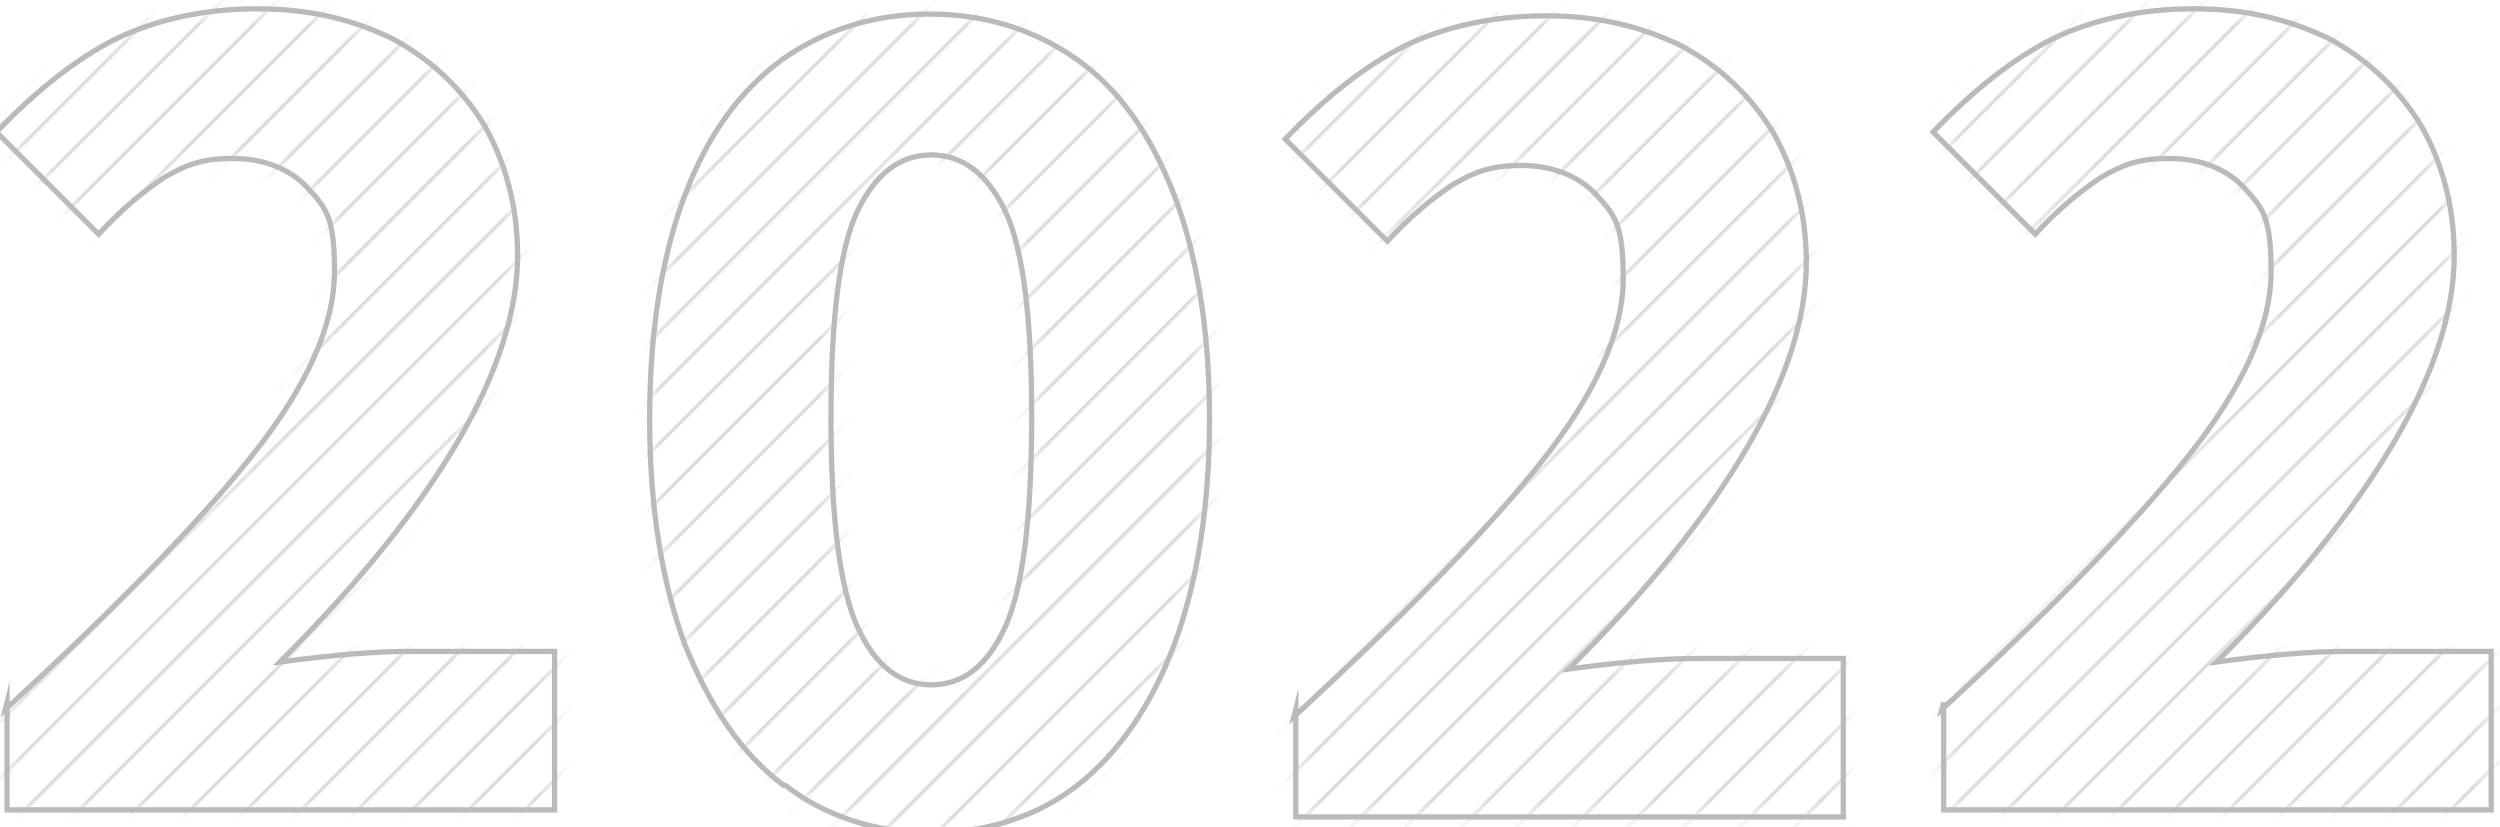 <svg width="142" height="47" viewBox="0 0 142 47" fill="none" xmlns="http://www.w3.org/2000/svg">
<g clip-path="url(#clip0_376_2315)">
<mask id="mask0_376_2315" style="mask-type:luminance" maskUnits="userSpaceOnUse" x="-1" y="0" width="33" height="46">
<path d="M0.3 40.3C6.5 34.6 11.2 29.8 14.3 25.9C17.4 22 19 18.5 19 15.4C19 12.3 18.5 11.8 17.5 10.7C16.5 9.6 15 9 13.2 9C11.4 9 10.5 9.4 9.3 10.1C8.1 10.9 6.9 11.9 5.6 13.3L-0.2 7.5C2.1 5.1 4.4 3.3 6.6 2.2C8.9 1.1 11.6 0.5 14.6 0.5C17.6 0.5 20 1.1 22.3 2.2C24.5 3.4 26.2 5 27.5 7.1C28.7 9.2 29.4 11.7 29.4 14.5C29.4 20.8 24.9 28.6 15.9 37.6C18.9 37.2 21.3 37 23.3 37H31.5V46H0.4V39.9L0.3 40.3Z" fill="white"/>
</mask>
<g mask="url(#mask0_376_2315)">
<path d="M-54.6 54.6L34.1 -34.1" stroke="#DDDDDD" stroke-width="0.2"/>
<path d="M-35.6 54.6L53.1 -34.1" stroke="#DDDDDD" stroke-width="0.2"/>
<path d="M-48.3 54.6L40.4 -34.1" stroke="#DDDDDD" stroke-width="0.2"/>
<path d="M-45.1 54.6L43.6 -34.1" stroke="#DDDDDD" stroke-width="0.2"/>
<path d="M-42 54.6L46.8 -34.1" stroke="#DDDDDD" stroke-width="0.2"/>
<path d="M-38.8 54.6L49.9 -34.1" stroke="#DDDDDD" stroke-width="0.2"/>
<path d="M-51.4 54.6L37.3 -34.1" stroke="#DDDDDD" stroke-width="0.2"/>
<path d="M-32.5 54.6L56.2 -34.1" stroke="#DDDDDD" stroke-width="0.2"/>
<path d="M-29.3 54.6L59.4 -34.1" stroke="#DDDDDD" stroke-width="0.2"/>
<path d="M-26.2 54.6L62.5 -34.1" stroke="#DDDDDD" stroke-width="0.2"/>
<path d="M-23 54.6L65.7 -34.1" stroke="#DDDDDD" stroke-width="0.2"/>
<path d="M-19.9 54.6L68.8 -34.1" stroke="#DDDDDD" stroke-width="0.2"/>
<path d="M-0.9 54.6L87.8 -34.1" stroke="#DDDDDD" stroke-width="0.2"/>
<path d="M-13.6 54.6L75.2 -34.1" stroke="#DDDDDD" stroke-width="0.2"/>
<path d="M-10.4 54.6L78.3 -34.1" stroke="#DDDDDD" stroke-width="0.2"/>
<path d="M-7.2 54.6L81.5 -34.1" stroke="#DDDDDD" stroke-width="0.2"/>
<path d="M-4.1 54.6L84.6 -34.1" stroke="#DDDDDD" stroke-width="0.2"/>
<path d="M-16.7 54.6L72 -34.1" stroke="#DDDDDD" stroke-width="0.2"/>
<path d="M2.2 54.6L90.9 -34.1" stroke="#DDDDDD" stroke-width="0.2"/>
<path d="M5.4 54.6L94.1 -34.1" stroke="#DDDDDD" stroke-width="0.2"/>
<path d="M8.5 54.6L97.2 -34.1" stroke="#DDDDDD" stroke-width="0.2"/>
<path d="M11.7 54.6L100.4 -34.1" stroke="#DDDDDD" stroke-width="0.2"/>
<path d="M14.8 54.6L103.6 -34.1" stroke="#DDDDDD" stroke-width="0.2"/>
<path d="M21.2 54.6L109.9 -34.1" stroke="#DDDDDD" stroke-width="0.2"/>
<path d="M24.3 54.6L113 -34.1" stroke="#DDDDDD" stroke-width="0.2"/>
<path d="M27.5 54.6L116.2 -34.1" stroke="#DDDDDD" stroke-width="0.2"/>
<path d="M30.6 54.6L119.3 -34.1" stroke="#DDDDDD" stroke-width="0.2"/>
<path d="M18 54.6L106.7 -34.1" stroke="#DDDDDD" stroke-width="0.2"/>
</g>
<path d="M0.3 40.3C6.5 34.6 11.2 29.8 14.3 25.9C17.4 22 19 18.5 19 15.4C19 12.3 18.5 11.8 17.5 10.7C16.5 9.6 15 9 13.2 9C11.4 9 10.5 9.4 9.3 10.1C8.1 10.9 6.9 11.9 5.6 13.3L-0.2 7.5C2.1 5.1 4.4 3.3 6.6 2.2C8.9 1.1 11.6 0.5 14.6 0.5C17.6 0.5 20 1.1 22.3 2.2C24.5 3.4 26.2 5 27.5 7.1C28.7 9.2 29.4 11.7 29.4 14.5C29.4 20.8 24.9 28.6 15.9 37.6C18.9 37.2 21.3 37 23.3 37H31.5V46H0.4V39.9L0.3 40.3Z" stroke="#BBBABA" stroke-width="0.3" stroke-miterlimit="10"/>
<mask id="mask1_376_2315" style="mask-type:luminance" maskUnits="userSpaceOnUse" x="36" y="0" width="33" height="48">
<path d="M44.5 44.6C42.1 42.8 40.3 40.1 38.9 36.6C37.6 33.1 36.9 28.8 36.9 23.8C36.9 18.8 37.6 14.5 38.9 11.1C40.2 7.6 42.1 5.1 44.4 3.4C46.8 1.7 49.6 0.8 52.8 0.8C56 0.8 58.8 1.7 61.2 3.4C63.6 5.1 65.4 7.7 66.7 11.1C68 14.5 68.7 18.8 68.7 23.8C68.7 28.8 68 33.1 66.7 36.6C65.4 40.1 63.5 42.8 61.2 44.6C58.9 46.4 56 47.3 52.9 47.3C49.8 47.3 46.9 46.4 44.6 44.6H44.5ZM57.1 35.6C58.1 33.4 58.6 29.4 58.6 23.7C58.6 18 58.1 14.1 57.1 12C56.1 9.9 54.7 8.8 52.9 8.8C51.1 8.8 49.7 9.9 48.7 12C47.7 14.1 47.2 18 47.2 23.7C47.2 29.4 47.7 33.4 48.7 35.6C49.7 37.8 51.1 38.9 52.9 38.9C54.7 38.9 56.1 37.8 57.1 35.6Z" fill="white"/>
</mask>
<g mask="url(#mask1_376_2315)">
<path d="M-49.9 62.1L38.8 -26.6" stroke="#DDDDDD" stroke-width="0.2"/>
<path d="M-46.8 62.1L41.9 -26.6" stroke="#DDDDDD" stroke-width="0.2"/>
<path d="M-43.6 62.1L45.1 -26.6" stroke="#DDDDDD" stroke-width="0.2"/>
<path d="M-24.7 62.1L64 -26.6" stroke="#DDDDDD" stroke-width="0.2"/>
<path d="M-37.3 62.1L51.4 -26.6" stroke="#DDDDDD" stroke-width="0.2"/>
<path d="M-34.2 62.1L54.5 -26.6" stroke="#DDDDDD" stroke-width="0.2"/>
<path d="M-31 62.1L57.7 -26.6" stroke="#DDDDDD" stroke-width="0.2"/>
<path d="M-27.9 62.1L60.9 -26.6" stroke="#DDDDDD" stroke-width="0.2"/>
<path d="M-40.5 62.1L48.2 -26.6" stroke="#DDDDDD" stroke-width="0.2"/>
<path d="M-21.5 62.1L67.2 -26.6" stroke="#DDDDDD" stroke-width="0.2"/>
<path d="M-18.4 62.1L70.3 -26.6" stroke="#DDDDDD" stroke-width="0.2"/>
<path d="M-15.2 62.1L73.5 -26.6" stroke="#DDDDDD" stroke-width="0.2"/>
<path d="M-12.1 62.1L76.6 -26.6" stroke="#DDDDDD" stroke-width="0.2"/>
<path d="M-8.9 62.1L79.8 -26.6" stroke="#DDDDDD" stroke-width="0.2"/>
<path d="M10 62.1L98.7 -26.6" stroke="#DDDDDD" stroke-width="0.2"/>
<path d="M-2.6 62.1L86.1 -26.6" stroke="#DDDDDD" stroke-width="0.2"/>
<path d="M0.5 62.1L89.3 -26.6" stroke="#DDDDDD" stroke-width="0.2"/>
<path d="M3.7 62.1L92.4 -26.6" stroke="#DDDDDD" stroke-width="0.2"/>
<path d="M6.9 62.1L95.6 -26.6" stroke="#DDDDDD" stroke-width="0.2"/>
<path d="M-5.8 62.1L82.9 -26.6" stroke="#DDDDDD" stroke-width="0.2"/>
<path d="M13.2 62.1L101.9 -26.6" stroke="#DDDDDD" stroke-width="0.2"/>
<path d="M16.3 62.1L105 -26.6" stroke="#DDDDDD" stroke-width="0.2"/>
<path d="M19.5 62.1L108.2 -26.6" stroke="#DDDDDD" stroke-width="0.2"/>
<path d="M22.6 62.1L111.3 -26.6" stroke="#DDDDDD" stroke-width="0.2"/>
<path d="M25.8 62.1L114.5 -26.6" stroke="#DDDDDD" stroke-width="0.2"/>
<path d="M44.7 62.1L133.4 -26.6" stroke="#DDDDDD" stroke-width="0.2"/>
<path d="M32.1 62.1L120.8 -26.6" stroke="#DDDDDD" stroke-width="0.2"/>
<path d="M35.3 62.1L124 -26.6" stroke="#DDDDDD" stroke-width="0.2"/>
<path d="M38.4 62.1L127.1 -26.6" stroke="#DDDDDD" stroke-width="0.2"/>
<path d="M41.6 62.1L130.3 -26.6" stroke="#DDDDDD" stroke-width="0.2"/>
<path d="M28.9 62.1L117.7 -26.6" stroke="#DDDDDD" stroke-width="0.2"/>
<path d="M47.9 62.1L136.6 -26.6" stroke="#DDDDDD" stroke-width="0.2"/>
<path d="M51 62.1L139.7 -26.6" stroke="#DDDDDD" stroke-width="0.2"/>
<path d="M54.2 62.1L142.9 -26.6" stroke="#DDDDDD" stroke-width="0.2"/>
<path d="M57.3 62.1L146.1 -26.6" stroke="#DDDDDD" stroke-width="0.2"/>
<path d="M60.5 62.1L149.2 -26.6" stroke="#DDDDDD" stroke-width="0.2"/>
<path d="M63.7 62.1L152.4 -26.6" stroke="#DDDDDD" stroke-width="0.2"/>
<path d="M66.8 62.1L155.5 -26.6" stroke="#DDDDDD" stroke-width="0.2"/>
</g>
<path d="M44.5 44.6C42.1 42.8 40.3 40.1 38.9 36.6C37.6 33.1 36.9 28.8 36.9 23.8C36.9 18.8 37.6 14.5 38.9 11.1C40.2 7.6 42.1 5.1 44.4 3.4C46.8 1.7 49.6 0.8 52.8 0.8C56 0.8 58.8 1.7 61.2 3.4C63.6 5.1 65.4 7.7 66.7 11.1C68 14.5 68.7 18.8 68.7 23.8C68.7 28.8 68 33.1 66.7 36.6C65.4 40.1 63.5 42.8 61.2 44.6C58.9 46.4 56 47.3 52.9 47.3C49.8 47.3 46.9 46.4 44.6 44.6H44.5ZM57.1 35.6C58.1 33.4 58.6 29.4 58.6 23.7C58.6 18 58.1 14.1 57.1 12C56.1 9.9 54.7 8.8 52.9 8.8C51.1 8.8 49.7 9.9 48.7 12C47.7 14.1 47.2 18 47.2 23.7C47.2 29.4 47.7 33.4 48.7 35.6C49.7 37.8 51.1 38.9 52.9 38.9C54.7 38.9 56.1 37.8 57.1 35.6Z" stroke="#BBBABA" stroke-width="0.3" stroke-miterlimit="10"/>
<mask id="mask2_376_2315" style="mask-type:luminance" maskUnits="userSpaceOnUse" x="73" y="0" width="32" height="47">
<path d="M73.5 40.7C79.7 35 84.4 30.2 87.5 26.3C90.6 22.4 92.2 18.9 92.2 15.8C92.2 12.7 91.7 12.2 90.7 11.1C89.7 10 88.2 9.4 86.4 9.4C84.6 9.4 83.7 9.8 82.5 10.5C81.3 11.3 80.1 12.3 78.8 13.7L73 7.9C75.3 5.5 77.6 3.7 79.8 2.6C82.1 1.5 84.8 0.9 87.8 0.9C90.8 0.9 93.2 1.5 95.5 2.6C97.7 3.8 99.4 5.4 100.7 7.5C101.9 9.6 102.6 12.1 102.6 14.9C102.6 21.2 98.1 29 89.1 38C92.1 37.6 94.5 37.4 96.5 37.4H104.7V46.4H73.6V40.3L73.5 40.7Z" fill="white"/>
</mask>
<g mask="url(#mask2_376_2315)">
<path d="M0.7 59.8L89.5 -28.9" stroke="#DDDDDD" stroke-width="0.2"/>
<path d="M19.7 59.8L108.4 -28.9" stroke="#DDDDDD" stroke-width="0.2"/>
<path d="M7.1 59.8L95.8 -28.9" stroke="#DDDDDD" stroke-width="0.2"/>
<path d="M10.2 59.8L98.9 -28.9" stroke="#DDDDDD" stroke-width="0.2"/>
<path d="M13.4 59.8L102.1 -28.9" stroke="#DDDDDD" stroke-width="0.2"/>
<path d="M16.5 59.8L105.2 -28.9" stroke="#DDDDDD" stroke-width="0.2"/>
<path d="M3.9 59.8L92.6 -28.9" stroke="#DDDDDD" stroke-width="0.2"/>
<path d="M22.8 59.8L111.6 -28.9" stroke="#DDDDDD" stroke-width="0.2"/>
<path d="M26 59.8L114.7 -28.9" stroke="#DDDDDD" stroke-width="0.2"/>
<path d="M29.2 59.8L117.9 -28.9" stroke="#DDDDDD" stroke-width="0.2"/>
<path d="M32.3 59.8L121 -28.9" stroke="#DDDDDD" stroke-width="0.2"/>
<path d="M35.5 59.8L124.2 -28.9" stroke="#DDDDDD" stroke-width="0.2"/>
<path d="M54.4 59.8L143.1 -28.9" stroke="#DDDDDD" stroke-width="0.2"/>
<path d="M41.8 59.8L130.5 -28.9" stroke="#DDDDDD" stroke-width="0.2"/>
<path d="M44.9 59.8L133.6 -28.9" stroke="#DDDDDD" stroke-width="0.2"/>
<path d="M48.1 59.8L136.8 -28.9" stroke="#DDDDDD" stroke-width="0.2"/>
<path d="M51.2 59.8L140 -28.9" stroke="#DDDDDD" stroke-width="0.2"/>
<path d="M38.6 59.8L127.3 -28.9" stroke="#DDDDDD" stroke-width="0.2"/>
<path d="M57.6 59.8L146.3 -28.9" stroke="#DDDDDD" stroke-width="0.2"/>
<path d="M60.7 59.8L149.4 -28.9" stroke="#DDDDDD" stroke-width="0.2"/>
<path d="M63.9 59.8L152.6 -28.9" stroke="#DDDDDD" stroke-width="0.2"/>
<path d="M67 59.8L155.7 -28.9" stroke="#DDDDDD" stroke-width="0.2"/>
<path d="M70.2 59.8L158.9 -28.9" stroke="#DDDDDD" stroke-width="0.2"/>
<path d="M89.1 59.8L177.8 -28.9" stroke="#DDDDDD" stroke-width="0.2"/>
<path d="M76.5 59.8L165.2 -28.9" stroke="#DDDDDD" stroke-width="0.2"/>
<path d="M79.6 59.8L168.4 -28.9" stroke="#DDDDDD" stroke-width="0.2"/>
<path d="M82.8 59.8L171.5 -28.9" stroke="#DDDDDD" stroke-width="0.2"/>
<path d="M86 59.8L174.7 -28.9" stroke="#DDDDDD" stroke-width="0.2"/>
<path d="M73.3 59.8L162 -28.9" stroke="#DDDDDD" stroke-width="0.2"/>
<path d="M92.3 59.8L181 -28.9" stroke="#DDDDDD" stroke-width="0.2"/>
<path d="M95.4 59.8L184.1 -28.9" stroke="#DDDDDD" stroke-width="0.2"/>
<path d="M98.6 59.8L187.3 -28.9" stroke="#DDDDDD" stroke-width="0.2"/>
<path d="M101.7 59.8L190.4 -28.9" stroke="#DDDDDD" stroke-width="0.2"/>
</g>
<path d="M73.5 40.7C79.7 35 84.4 30.2 87.5 26.3C90.6 22.4 92.2 18.9 92.2 15.8C92.2 12.7 91.7 12.2 90.7 11.1C89.7 10 88.2 9.4 86.4 9.4C84.6 9.4 83.7 9.8 82.5 10.5C81.3 11.3 80.1 12.3 78.8 13.7L73 7.9C75.3 5.5 77.6 3.7 79.8 2.6C82.1 1.5 84.8 0.9 87.8 0.9C90.8 0.9 93.2 1.5 95.5 2.6C97.7 3.8 99.4 5.4 100.7 7.5C101.9 9.6 102.6 12.1 102.6 14.9C102.6 21.2 98.1 29 89.1 38C92.1 37.6 94.5 37.4 96.5 37.4H104.7V46.4H73.6V40.3L73.5 40.7Z" stroke="#BBBABA" stroke-width="0.3" stroke-miterlimit="10"/>
<mask id="mask3_376_2315" style="mask-type:luminance" maskUnits="userSpaceOnUse" x="109" y="0" width="33" height="46">
<path d="M110.3 40.3C116.5 34.6 121.2 29.8 124.3 25.9C127.4 22 129 18.5 129 15.4C129 12.3 128.5 11.8 127.5 10.7C126.5 9.6 125 9 123.2 9C121.4 9 120.5 9.4 119.3 10.1C118.1 10.9 116.9 11.9 115.6 13.3L109.8 7.5C112.1 5.1 114.4 3.3 116.6 2.2C118.9 1.1 121.6 0.5 124.6 0.5C127.6 0.5 130 1.1 132.3 2.2C134.5 3.4 136.2 5 137.5 7.1C138.7 9.2 139.4 11.7 139.4 14.5C139.4 20.8 134.9 28.6 125.9 37.6C128.9 37.2 131.3 37 133.3 37H141.5V46H110.4V39.9L110.3 40.3Z" fill="white"/>
</mask>
<g mask="url(#mask3_376_2315)">
<path d="M22.1 71.6L110.8 -17.1" stroke="#DDDDDD" stroke-width="0.2"/>
<path d="M41.1 71.6L129.8 -17.1" stroke="#DDDDDD" stroke-width="0.2"/>
<path d="M28.4 71.6L117.1 -17.1" stroke="#DDDDDD" stroke-width="0.2"/>
<path d="M31.6 71.6L120.3 -17.1" stroke="#DDDDDD" stroke-width="0.2"/>
<path d="M34.7 71.6L123.5 -17.1" stroke="#DDDDDD" stroke-width="0.2"/>
<path d="M37.9 71.6L126.6 -17.1" stroke="#DDDDDD" stroke-width="0.2"/>
<path d="M25.3 71.6L114 -17.1" stroke="#DDDDDD" stroke-width="0.2"/>
<path d="M44.2 71.6L132.9 -17.1" stroke="#DDDDDD" stroke-width="0.2"/>
<path d="M47.4 71.6L136.1 -17.1" stroke="#DDDDDD" stroke-width="0.2"/>
<path d="M50.5 71.6L139.2 -17.1" stroke="#DDDDDD" stroke-width="0.2"/>
<path d="M53.7 71.6L142.4 -17.1" stroke="#DDDDDD" stroke-width="0.2"/>
<path d="M56.8 71.6L145.5 -17.1" stroke="#DDDDDD" stroke-width="0.2"/>
<path d="M75.8 71.6L164.5 -17.1" stroke="#DDDDDD" stroke-width="0.2"/>
<path d="M63.1 71.6L151.9 -17.1" stroke="#DDDDDD" stroke-width="0.2"/>
<path d="M66.3 71.6L155 -17.1" stroke="#DDDDDD" stroke-width="0.2"/>
<path d="M69.5 71.6L158.2 -17.1" stroke="#DDDDDD" stroke-width="0.2"/>
<path d="M72.6 71.6L161.3 -17.1" stroke="#DDDDDD" stroke-width="0.2"/>
<path d="M60 71.6L148.7 -17.1" stroke="#DDDDDD" stroke-width="0.2"/>
<path d="M78.9 71.6L167.6 -17.1" stroke="#DDDDDD" stroke-width="0.2"/>
<path d="M82.1 71.6L170.8 -17.1" stroke="#DDDDDD" stroke-width="0.2"/>
<path d="M85.2 71.6L173.9 -17.1" stroke="#DDDDDD" stroke-width="0.2"/>
<path d="M88.4 71.6L177.1 -17.1" stroke="#DDDDDD" stroke-width="0.2"/>
<path d="M91.5 71.6L180.3 -17.1" stroke="#DDDDDD" stroke-width="0.2"/>
<path d="M110.5 71.6L199.2 -17.1" stroke="#DDDDDD" stroke-width="0.2"/>
<path d="M97.9 71.6L186.6 -17.1" stroke="#DDDDDD" stroke-width="0.2"/>
<path d="M101 71.6L189.7 -17.1" stroke="#DDDDDD" stroke-width="0.2"/>
<path d="M104.2 71.6L192.9 -17.1" stroke="#DDDDDD" stroke-width="0.2"/>
<path d="M107.3 71.6L196 -17.1" stroke="#DDDDDD" stroke-width="0.2"/>
<path d="M94.7 71.6L183.4 -17.1" stroke="#DDDDDD" stroke-width="0.2"/>
<path d="M113.6 71.6L202.3 -17.1" stroke="#DDDDDD" stroke-width="0.2"/>
<path d="M116.8 71.6L205.5 -17.1" stroke="#DDDDDD" stroke-width="0.2"/>
<path d="M119.9 71.6L208.7 -17.1" stroke="#DDDDDD" stroke-width="0.2"/>
<path d="M123.1 71.6L211.8 -17.1" stroke="#DDDDDD" stroke-width="0.2"/>
<path d="M126.3 71.6L215 -17.1" stroke="#DDDDDD" stroke-width="0.2"/>
<path d="M129.4 71.6L218.1 -17.1" stroke="#DDDDDD" stroke-width="0.2"/>
<path d="M132.6 71.6L221.3 -17.1" stroke="#DDDDDD" stroke-width="0.2"/>
<path d="M138.9 71.6L227.6 -17.1" stroke="#DDDDDD" stroke-width="0.2"/>
<path d="M135.7 71.6L224.4 -17.1" stroke="#DDDDDD" stroke-width="0.2"/>
</g>
<path d="M110.3 40.3C116.5 34.6 121.2 29.8 124.3 25.9C127.4 22 129 18.5 129 15.4C129 12.3 128.5 11.8 127.5 10.7C126.5 9.6 125 9 123.2 9C121.4 9 120.5 9.4 119.3 10.1C118.1 10.9 116.9 11.9 115.6 13.3L109.8 7.5C112.1 5.1 114.4 3.3 116.6 2.2C118.9 1.1 121.6 0.5 124.6 0.5C127.6 0.5 130 1.1 132.3 2.2C134.5 3.4 136.2 5 137.5 7.1C138.7 9.2 139.4 11.7 139.4 14.5C139.4 20.8 134.9 28.6 125.9 37.6C128.9 37.2 131.3 37 133.3 37H141.5V46H110.4V39.9L110.3 40.3Z" stroke="#BBBABA" stroke-width="0.3"/>
</g>
<defs>
<clipPath id="clip0_376_2315">
<rect width="142" height="47" fill="white"/>
</clipPath>
</defs>
</svg>
